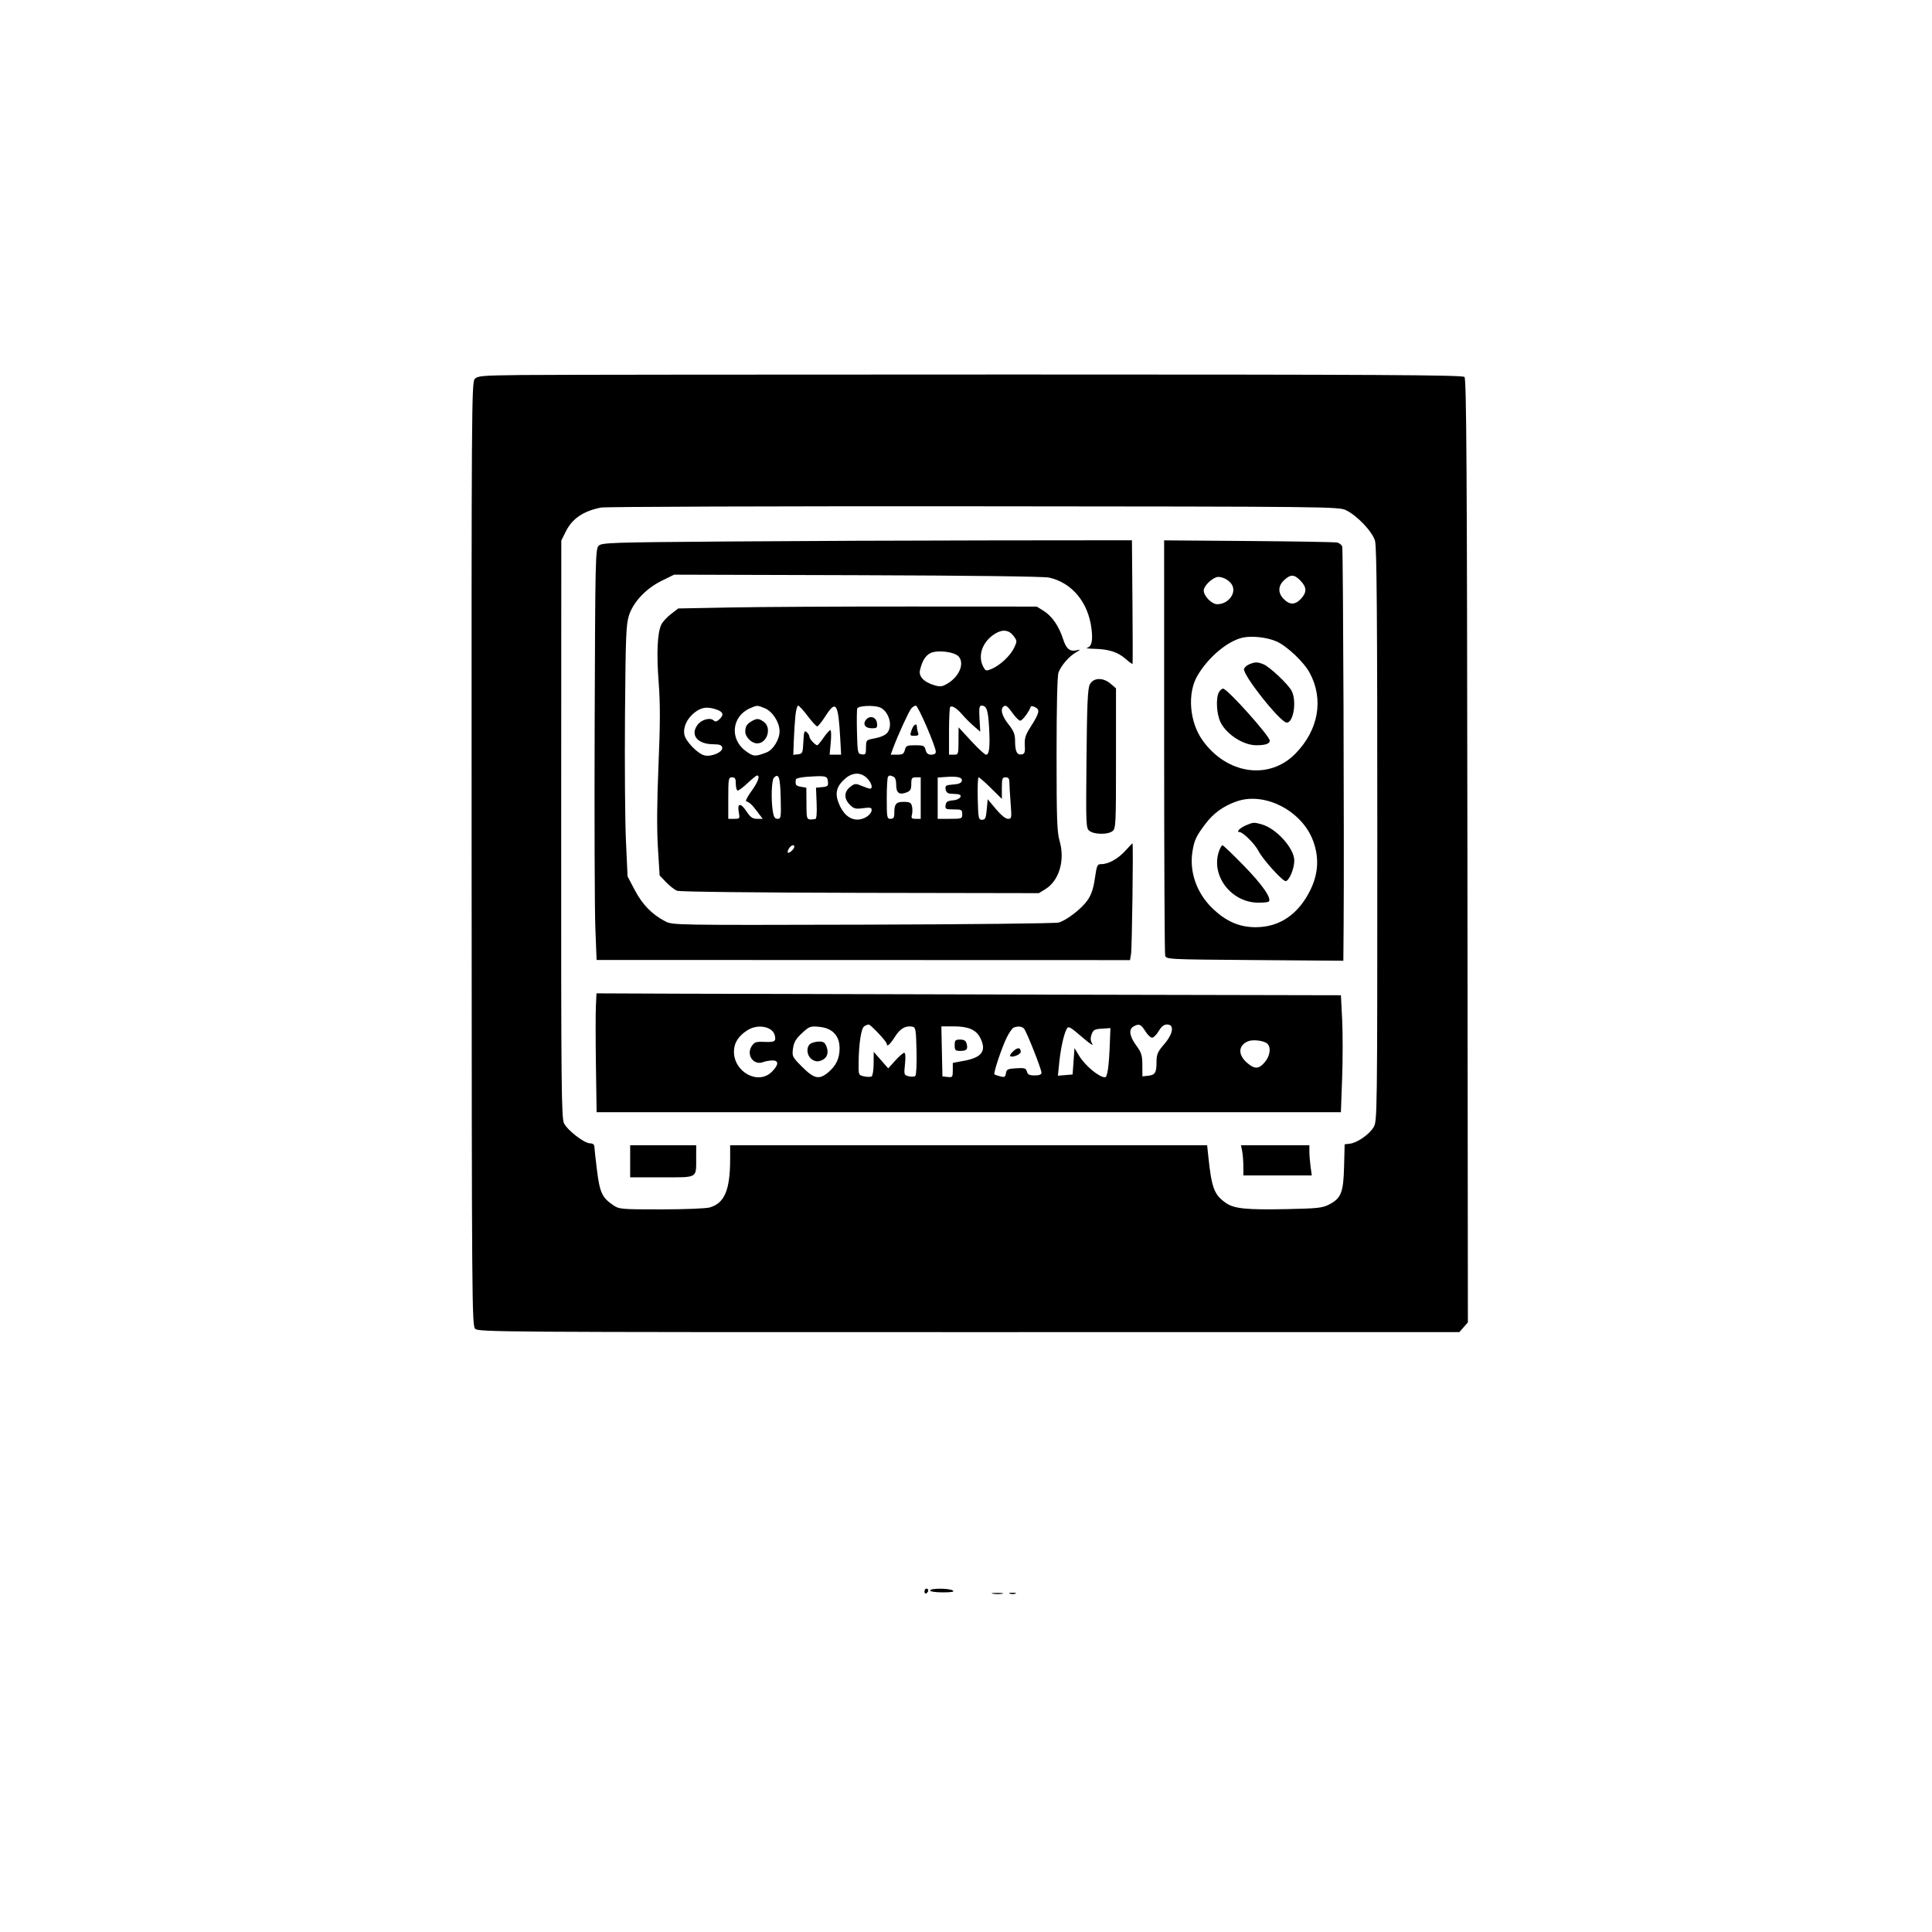 <svg xmlns="http://www.w3.org/2000/svg" width="1024" height="1024" viewBox="0 0 1024 1024" version="1.1">
	<path d="M 276.389 198.768 C 255.226 199.014, 253.134 199.195, 251.574 200.918 C 249.978 202.681, 249.876 218.629, 249.964 452.650 C 250.054 691.310, 250.138 702.580, 251.848 704.291 C 253.559 706.003, 265.060 706.081, 513.569 706.057 L 773.500 706.031 775.756 703.453 L 778.012 700.875 777.756 450.987 C 777.548 247.546, 777.258 200.858, 776.200 199.800 C 775.141 198.741, 730.899 198.500, 537.200 198.500 C 406.465 198.500, 289.100 198.621, 276.389 198.768 M 318.500 269.016 C 309.015 270.954, 303.273 274.888, 299.835 281.804 L 297.500 286.500 297.444 439.387 C 297.394 575.823, 297.555 592.606, 298.944 595.366 C 300.866 599.186, 309.702 605.988, 312.750 605.995 C 314.212 605.998, 315.011 606.613, 315.033 607.750 C 315.050 608.712, 315.679 614.393, 316.429 620.373 C 317.903 632.122, 319.134 634.764, 324.990 638.750 C 328.173 640.916, 329.119 641, 350.398 640.994 C 362.554 640.991, 374.101 640.544, 376.057 640.001 C 384.012 637.791, 386.981 630.801, 386.994 614.250 L 387 607 513.402 607 L 639.804 607 640.464 613.250 C 642.211 629.792, 643.605 633.404, 649.892 637.684 C 654.252 640.652, 660.722 641.286, 682.211 640.850 C 698.370 640.522, 700.966 640.236, 704.500 638.392 C 710.843 635.083, 712.040 632.039, 712.389 618.333 L 712.691 606.500 715.488 606.170 C 719.350 605.714, 725.600 601.383, 728.001 597.498 C 729.977 594.302, 730 592.494, 730 442.498 C 730 326.263, 729.715 289.768, 728.784 286.616 C 727.344 281.744, 719.424 273.374, 713.500 270.464 C 709.569 268.534, 706.149 268.497, 516 268.350 C 409.575 268.267, 320.700 268.567, 318.500 269.016 M 385.285 287 C 323.441 287.467, 318.952 287.618, 317.285 289.285 C 315.602 290.969, 315.482 296.324, 315.187 382.785 C 315.014 433.228, 315.173 482.216, 315.540 491.647 L 316.206 508.794 457.569 508.837 L 598.932 508.879 599.467 505.690 C 599.996 502.534, 600.735 446.998, 600.247 446.999 C 600.108 447, 598.410 448.754, 596.474 450.897 C 592.627 455.155, 587.550 458, 583.798 458 C 581.573 458, 581.319 458.550, 580.313 465.532 C 579.540 470.900, 578.433 474.211, 576.457 477.061 C 573.273 481.657, 565.447 487.725, 561.094 488.973 C 559.458 489.442, 512.755 489.945, 457.310 490.090 C 356.740 490.354, 356.490 490.350, 352.500 488.265 C 345.559 484.638, 340.460 479.403, 336.462 471.801 L 332.623 464.500 331.756 445.500 C 331.280 435.050, 331.056 405.125, 331.260 379 C 331.588 337.013, 331.836 330.876, 333.391 326.127 C 335.741 318.951, 342.431 311.898, 350.789 307.783 L 357.287 304.584 454.394 304.863 C 513.477 305.033, 553.262 305.529, 556 306.130 C 568.099 308.784, 576.776 319.199, 578.504 333.142 C 579.310 339.641, 578.622 342.683, 576.203 343.320 C 575.266 343.566, 576.975 343.823, 580 343.890 C 587.665 344.059, 592.471 345.596, 596.561 349.188 C 598.489 350.881, 600.165 352.094, 600.284 351.883 C 600.403 351.672, 600.376 336.842, 600.224 318.927 L 599.947 286.354 525.724 286.427 C 484.901 286.467, 421.703 286.725, 385.285 287 M 617.022 395.335 C 617.026 455.247, 617.268 505.219, 617.560 506.383 C 618.091 508.495, 618.204 508.501, 665.046 508.856 L 712 509.213 712.148 490.856 C 712.489 448.692, 711.912 291.362, 711.411 289.752 C 711.112 288.791, 709.884 287.798, 708.683 287.546 C 707.483 287.294, 686.366 286.934, 661.758 286.746 L 617.016 286.403 617.022 395.335 M 644.500 306.021 C 641.402 307.230, 638 310.874, 638 312.983 C 638 315.924, 642.257 320.250, 645.150 320.250 C 650.945 320.250, 655.415 314.513, 653.055 310.103 C 651.514 307.224, 646.972 305.056, 644.500 306.021 M 680.646 307.452 C 677.311 310.543, 677.239 314.330, 680.455 317.545 C 683.624 320.715, 686.489 320.655, 689.548 317.354 C 692.714 313.938, 692.648 311.286, 689.313 307.805 C 686.011 304.359, 684.069 304.280, 680.646 307.452 M 387.500 321.965 L 359.500 322.500 355.691 325.414 C 353.596 327.016, 351.295 329.491, 350.578 330.914 C 348.419 335.195, 347.907 345.896, 349.108 361.619 C 349.972 372.940, 349.951 383.437, 349.018 405.500 C 348.192 425.041, 348.090 439.313, 348.704 449.255 L 349.617 464.009 353.058 467.602 C 354.951 469.577, 357.571 471.611, 358.881 472.122 C 360.273 472.665, 400.547 473.121, 455.946 473.221 L 550.631 473.391 554.103 471.245 C 561.381 466.748, 564.573 455.924, 561.620 445.763 C 560.245 441.035, 560 434.058, 560 399.661 C 560 374.322, 560.385 358.117, 561.028 356.426 C 562.466 352.644, 566.668 347.826, 570.370 345.716 C 572.525 344.487, 572.799 344.119, 571.250 344.533 C 567.158 345.628, 565.216 344.176, 563.455 338.703 C 561.250 331.850, 557.559 326.512, 553.111 323.746 L 549.500 321.500 482.500 321.465 C 445.650 321.445, 402.900 321.670, 387.500 321.965 M 527.411 335.867 C 520.609 340.068, 517.967 347.744, 521.285 353.669 C 522.398 355.656, 522.758 355.729, 525.578 354.540 C 530.056 352.651, 535.521 347.529, 537.494 343.372 C 539.140 339.902, 539.131 339.652, 537.256 337.129 C 534.810 333.838, 531.403 333.401, 527.411 335.867 M 658.897 337.905 C 650.895 339.532, 640.467 348.228, 634.682 358.099 C 629.218 367.423, 630.400 382.594, 637.352 392.356 C 650.243 410.456, 672.711 413.667, 686.641 399.400 C 698.866 386.878, 701.722 370.696, 694.184 356.661 C 691.080 350.881, 682.066 342.357, 676.500 339.936 C 671.638 337.822, 663.770 336.914, 658.897 337.905 M 493 346.234 C 490.434 347.593, 488.723 350.444, 487.615 355.204 C 486.840 358.530, 489.670 361.521, 495.139 363.160 C 498.285 364.102, 499.341 363.984, 502.071 362.386 C 508.374 358.695, 511.314 351.789, 508.179 348.036 C 505.999 345.426, 496.627 344.313, 493 346.234 M 662.228 352.039 C 660.978 352.541, 659.694 353.633, 659.375 354.465 C 658.283 357.311, 678.640 383, 681.987 383 C 685.604 383, 687.379 371.566, 684.597 366.187 C 682.736 362.590, 672.799 353.254, 669.491 351.997 C 666.387 350.816, 665.256 350.823, 662.228 352.039 M 577.631 362.750 C 576.499 364.941, 576.140 372.969, 575.865 402.214 C 575.529 437.908, 575.574 438.970, 577.510 440.432 C 580.044 442.347, 587.028 442.432, 589.559 440.579 C 591.420 439.216, 591.500 437.627, 591.500 401.992 L 591.500 364.826 588.694 362.413 C 584.665 358.948, 579.514 359.105, 577.631 362.750 M 646.035 366.934 C 644.307 370.164, 644.816 378.720, 646.991 382.982 C 650.255 389.380, 659.083 395, 665.869 395 C 670.644 395, 673 394.203, 673 392.588 C 673 390.106, 650.494 365, 648.269 365 C 647.610 365, 646.605 365.870, 646.035 366.934 M 397.500 375.403 C 387.774 379.696, 386.617 391.812, 395.330 398.124 C 399.389 401.065, 400.233 401.118, 406.241 398.815 C 409.877 397.422, 413.349 391.658, 413.185 387.289 C 413.007 382.573, 409.395 377.063, 405.380 375.385 C 401.405 373.725, 401.301 373.725, 397.500 375.403 M 421.592 379.250 C 421.288 382.137, 420.908 388.007, 420.748 392.294 L 420.457 400.089 422.978 399.794 C 425.340 399.519, 425.519 399.099, 425.800 393.169 C 426.056 387.770, 426.313 387.015, 427.550 388.041 C 428.347 388.703, 429 389.795, 429 390.467 C 429 391.648, 432.101 395, 433.193 395 C 433.487 395, 434.975 393.200, 436.500 391 C 438.025 388.800, 439.644 387, 440.098 387 C 440.553 387, 440.652 389.925, 440.318 393.500 L 439.711 400 442.761 400 L 445.811 400 445.362 391.750 C 444.324 372.650, 443.122 370.778, 437.521 379.535 C 435.598 382.541, 433.623 385, 433.133 385 C 432.642 385, 430.372 382.525, 428.088 379.500 C 425.804 376.475, 423.532 374, 423.040 374 C 422.547 374, 421.895 376.363, 421.592 379.250 M 454.360 375.503 C 454.124 376.119, 454.059 381.770, 454.215 388.061 C 454.489 399.063, 454.586 399.512, 456.750 399.820 C 458.758 400.105, 459 399.714, 459 396.181 C 459 392.430, 459.188 392.187, 462.589 391.549 C 468.775 390.389, 470.921 388.936, 471.572 385.469 C 472.347 381.337, 469.802 376.255, 466.288 374.919 C 462.942 373.647, 454.922 374.040, 454.360 375.503 M 482.973 375.533 C 481.659 377.116, 475.913 389.647, 473.474 396.250 L 472.089 400 475.525 400 C 478.357 400, 479.072 399.560, 479.589 397.500 C 480.151 395.261, 480.726 395, 485.089 395 C 489.453 395, 490.027 395.261, 490.589 397.500 C 491.040 399.295, 491.891 400, 493.608 400 C 495.075 400, 496 399.416, 496 398.490 C 496 395.715, 486.624 374, 485.426 374 C 484.776 374, 483.672 374.690, 482.973 375.533 M 503.631 374.702 C 503.284 375.049, 503 380.883, 503 387.667 L 503 400 505.500 400 C 507.934 400, 508.001 399.808, 508.034 392.750 L 508.069 385.500 514.784 392.775 C 518.478 396.777, 522.010 400.039, 522.633 400.025 C 524.337 399.987, 524.797 395.894, 524.244 385.697 C 523.737 376.354, 522.936 374, 520.265 374 C 519.050 374, 518.847 375.279, 519.165 380.908 L 519.555 387.816 516.028 384.753 C 514.087 383.068, 511.394 380.375, 510.042 378.768 C 507.268 375.473, 504.571 373.762, 503.631 374.702 M 531.667 374.667 C 530.135 376.199, 531.236 379.773, 534.510 383.891 C 537.347 387.460, 538.003 389.144, 538.015 392.891 C 538.033 398.336, 539.057 400.328, 541.586 399.841 C 543.104 399.549, 543.385 398.688, 543.167 394.993 C 542.954 391.390, 543.524 389.522, 546.045 385.566 C 550.906 377.939, 551.335 376.250, 548.766 374.875 C 547.572 374.236, 546.460 374.115, 546.294 374.607 C 545.389 377.287, 541.856 381.997, 540.765 381.979 C 540.069 381.967, 538.233 380.167, 536.685 377.979 C 533.884 374.020, 532.938 373.395, 531.667 374.667 M 368.129 377.678 C 364.088 380.862, 361.980 385.442, 362.735 389.394 C 363.409 392.921, 369.735 399.466, 373.347 400.372 C 377.029 401.296, 383.262 398.593, 382.809 396.269 C 382.541 394.897, 381.456 394.493, 377.982 394.469 C 369.607 394.412, 365.712 389.554, 369.719 384.163 C 371.820 381.336, 376.506 380.106, 378.308 381.908 C 379.061 382.661, 379.904 382.492, 381.186 381.331 C 383.827 378.941, 383.419 377.342, 379.851 376.098 C 374.923 374.380, 371.777 374.804, 368.129 377.678 M 459.051 381.439 C 457.089 383.803, 458.527 386, 462.035 386 C 464.825 386, 465.101 385.726, 464.816 383.250 C 464.448 380.048, 461.082 378.991, 459.051 381.439 M 398.500 382.195 C 395.870 383.686, 395.034 385.019, 395.015 387.750 C 394.995 390.674, 398.363 394, 401.345 394 C 406.672 394, 409.179 385.640, 404.777 382.557 C 402.164 380.726, 401.190 380.670, 398.500 382.195 M 483.150 387 C 482.166 389.823, 482.254 390, 484.659 390 C 486.578 390, 487.063 389.606, 486.607 388.418 C 486.273 387.548, 486 386.198, 486 385.418 C 486 382.919, 484.230 383.901, 483.150 387 M 448.206 412.480 C 443.515 416.428, 442.410 420.166, 444.396 425.368 C 446.630 431.217, 450.182 434.400, 454.478 434.400 C 458.105 434.400, 462 431.712, 462 429.209 C 462 428.026, 461.082 427.854, 457.443 428.353 C 453.484 428.895, 452.566 428.657, 450.443 426.534 C 447.244 423.335, 447.305 419.692, 450.599 417.101 C 453.013 415.202, 453.450 415.161, 456.721 416.528 C 458.659 417.338, 460.639 418, 461.122 418 C 462.848 418, 461.957 414.866, 459.545 412.455 C 456.350 409.259, 452.023 409.268, 448.206 412.480 M 396.289 415.025 C 393.973 417.211, 391.610 419, 391.039 419 C 390.467 419, 390 417.425, 390 415.500 C 390 412.667, 389.619 412, 388 412 C 386.121 412, 386 412.667, 386 423 L 386 434 389.111 434 C 392.112 434, 392.200 433.878, 391.581 430.578 C 390.646 425.594, 392.514 425.308, 395.595 429.964 C 397.724 433.181, 398.872 434, 401.252 434 L 404.237 434 401.422 430.250 C 398.616 426.514, 397.369 425.337, 395.534 424.694 C 395.003 424.508, 396.240 422.078, 398.284 419.294 C 401.728 414.602, 403.033 410.966, 401.250 411.025 C 400.837 411.039, 398.605 412.839, 396.289 415.025 M 410.212 412.188 C 408.917 413.483, 408.589 423.877, 409.642 430.250 C 410.105 433.052, 410.743 434, 412.164 434 C 413.936 434, 414.046 433.240, 413.783 422.831 C 413.504 411.832, 412.767 409.633, 410.212 412.188 M 427.750 411.719 C 424.587 411.928, 421.933 412.527, 421.850 413.050 C 421.391 415.959, 421.763 416.526, 424.436 416.990 L 427.371 417.500 427.436 425.995 C 427.503 434.913, 427.364 434.670, 432.082 434.125 C 432.791 434.043, 433.050 431.154, 432.832 425.750 L 432.500 417.500 435.810 417.182 C 438.748 416.900, 439.085 416.563, 438.810 414.182 C 438.466 411.204, 437.789 411.054, 427.750 411.719 M 470.667 411.667 C 470.300 412.033, 470 417.208, 470 423.167 C 470 433.333, 470.123 434, 472 434 C 473.543 434, 474 433.333, 474 431.082 C 474 426.087, 474.894 425, 478.999 425 C 482.104 425, 482.886 425.409, 483.355 427.280 C 483.670 428.534, 483.667 430.559, 483.347 431.780 C 482.857 433.656, 483.173 434, 485.383 434 L 488 434 488 423 L 488 412 485.500 412 C 483.306 412, 483 412.432, 483 415.525 C 483 418.361, 482.513 419.235, 480.509 419.997 C 476.628 421.472, 475 420.291, 475 416 C 475 413.470, 474.475 412.013, 473.418 411.607 C 471.460 410.855, 471.478 410.855, 470.667 411.667 M 501.250 411.807 L 497 412.115 497 423.057 L 497 434 503.500 434 C 509.767 434, 510 433.910, 510 431.500 C 510 429.198, 509.638 429, 505.430 429 C 501.264 429, 500.889 428.802, 501.180 426.750 C 501.437 424.943, 502.238 424.439, 505.250 424.190 C 509.089 423.872, 510.766 421.107, 507.250 420.894 C 506.288 420.835, 504.600 420.723, 503.500 420.644 C 502.262 420.555, 501.381 419.666, 501.188 418.311 C 500.915 416.387, 501.399 416.083, 505.180 415.811 C 508.193 415.593, 509.575 415.013, 509.790 413.876 C 510.149 411.983, 507.544 411.352, 501.250 411.807 M 518.217 423.250 C 518.481 433.739, 518.635 434.500, 520.500 434.500 C 522.194 434.500, 522.576 433.667, 523 429.050 L 523.500 423.601 527.843 428.800 C 530.491 431.971, 532.988 434, 534.241 434 C 536.201 434, 536.266 433.615, 535.654 425.750 C 535.301 421.212, 535.009 416.262, 535.006 414.750 C 535.001 412.669, 534.514 412, 533 412 C 531.233 412, 531 412.667, 531 417.719 L 531 423.437 525.221 417.719 C 522.043 414.573, 519.103 412, 518.688 412 C 518.274 412, 518.062 417.063, 518.217 423.250 M 655.300 424.801 C 648.266 427.314, 643.139 431.033, 638.846 436.736 C 633.960 443.228, 632.993 445.294, 632.024 451.317 C 630.317 461.924, 634.167 473.100, 642.278 481.085 C 649.542 488.235, 656.662 491.418, 665.441 491.439 C 678.206 491.471, 688.266 484.605, 694.615 471.528 C 698.782 462.946, 699.223 454.345, 695.946 445.586 C 689.966 429.602, 670.182 419.485, 655.300 424.801 M 660.370 437.440 C 657.172 438.832, 655.062 441, 656.906 441 C 658.793 441, 665.097 447.269, 667.039 451.077 C 669.302 455.512, 679.679 467, 681.423 467 C 683.241 467, 686 460.440, 686 456.116 C 686 449.669, 676.579 439.174, 668.785 436.938 C 664.657 435.755, 664.178 435.783, 660.370 437.440 M 418 450 C 417.411 451.100, 417.305 452, 417.765 452 C 418.828 452, 421 449.852, 421 448.800 C 421 447.248, 419.057 448.025, 418 450 M 646.098 451.149 C 641.637 463.945, 652.407 478.229, 666.665 478.428 C 669.505 478.468, 672.119 478.211, 672.473 477.858 C 674.141 476.196, 669.131 468.968, 659.380 458.969 C 653.497 452.936, 648.349 448, 647.939 448 C 647.530 448, 646.702 449.417, 646.098 451.149 M 315.823 533.500 C 315.645 537.350, 315.661 551.525, 315.858 565 L 316.216 589.500 513.460 589.500 L 710.704 589.500 711.360 571.332 C 711.721 561.340, 711.724 547.390, 711.366 540.332 L 710.717 527.500 557.108 527.176 C 472.624 526.998, 383.845 526.773, 359.823 526.676 L 316.145 526.500 315.823 533.500 M 458.061 543.941 C 456.454 544.958, 455.213 552.973, 455.084 563.171 C 455.001 569.782, 455.026 569.847, 457.976 570.495 C 459.612 570.854, 461.412 570.863, 461.976 570.515 C 462.539 570.167, 463.019 567.096, 463.043 563.691 L 463.085 557.500 466.930 561.878 L 470.774 566.255 474.504 562.128 C 476.555 559.857, 478.694 558, 479.259 558 C 479.914 558, 480.062 560.132, 479.668 563.898 C 479.068 569.639, 479.122 569.814, 481.671 570.453 C 483.111 570.815, 484.689 570.711, 485.177 570.223 C 485.665 569.735, 485.937 563.753, 485.782 556.930 C 485.530 545.832, 485.307 544.487, 483.671 544.174 C 479.970 543.464, 477.131 545.084, 474.345 549.493 C 471.723 553.644, 470 555.125, 470 553.228 C 470 552.084, 461.467 542.997, 460.409 543.015 C 459.909 543.024, 458.852 543.440, 458.061 543.941 M 600.750 544.080 C 598.110 545.618, 598.636 549.203, 602.220 554.100 C 604.987 557.880, 605.445 559.345, 605.470 564.500 L 605.500 570.500 608.487 570.175 C 612.268 569.764, 612.966 568.621, 612.985 562.811 C 612.998 558.788, 613.568 557.465, 617 553.500 C 621.821 547.930, 622.572 543, 618.599 543 C 616.915 543, 615.581 544.045, 614.133 546.500 C 612.997 548.425, 611.414 550, 610.615 550 C 609.817 550, 608.190 548.425, 607 546.500 C 604.730 542.827, 603.631 542.402, 600.750 544.080 M 396.411 545.891 C 391.477 548.900, 388.999 552.746, 389.007 557.385 C 389.024 568.341, 401.935 575.219, 409.077 568.077 C 412.844 564.310, 412.911 561.977, 409.250 562.070 C 407.738 562.109, 405.600 562.495, 404.500 562.928 C 399.484 564.902, 395.347 559.171, 398.412 554.494 C 399.828 552.334, 400.701 552.030, 404.974 552.216 C 410.671 552.464, 411.462 551.976, 410.644 548.718 C 409.490 544.120, 401.815 542.596, 396.411 545.891 M 425.027 547.634 C 421.790 550.653, 420.750 552.445, 420.304 555.771 C 419.752 559.886, 419.925 560.229, 425.214 565.518 C 431.527 571.832, 434.197 572.388, 438.959 568.381 C 443.183 564.827, 445 560.972, 445 555.565 C 445 548.938, 441.189 544.917, 434.279 544.253 C 429.449 543.789, 428.956 543.969, 425.027 547.634 M 499.221 557.250 L 499.500 570.500 502.250 570.816 C 504.833 571.114, 505 570.897, 505 567.243 L 505 563.353 511.131 562.213 C 520.570 560.457, 523.037 556.840, 519.483 549.967 C 517.307 545.758, 513.192 544, 505.521 544 L 498.942 544 499.221 557.250 M 537.219 544.672 C 536.515 544.955, 534.897 547.282, 533.624 549.844 C 530.981 555.161, 526.427 568.761, 527.074 569.407 C 527.310 569.644, 528.704 570.139, 530.171 570.507 C 532.442 571.077, 532.887 570.829, 533.169 568.838 C 533.460 566.782, 534.118 566.464, 538.621 566.202 C 543.074 565.943, 543.812 566.172, 544.277 567.952 C 544.692 569.537, 545.626 570, 548.406 570 C 550.912 570, 552 569.552, 552 568.520 C 552 566.671, 544.193 546.948, 542.789 545.250 C 541.736 543.977, 539.522 543.747, 537.219 544.672 M 565.218 545.677 C 563.751 548.553, 562.163 555.899, 561.406 563.319 L 560.710 570.138 564.605 569.819 L 568.500 569.500 569 562.500 L 569.500 555.500 571.909 559.500 C 575.095 564.790, 582.516 570.986, 585.678 570.996 C 586.963 571, 587.787 565.141, 588.252 552.705 L 588.543 544.909 584.041 545.205 C 580.128 545.461, 579.410 545.867, 578.559 548.299 C 577.844 550.343, 577.944 551.680, 578.929 553.259 C 579.674 554.451, 577.939 553.420, 575.060 550.960 C 566.600 543.730, 566.295 543.566, 565.218 545.677 M 506 554 C 506 556.653, 506.340 557, 508.941 557 C 512.374 557, 513.117 556.163, 512.335 553.174 C 511.917 551.576, 511.002 551, 508.883 551 C 506.346 551, 506 551.360, 506 554 M 661.465 551.905 C 656.159 554.177, 656.038 559.171, 661.186 563.503 C 665.092 566.790, 667.273 566.653, 670.411 562.923 C 673.251 559.548, 673.805 554.913, 671.589 553.074 C 669.684 551.493, 663.969 550.833, 661.465 551.905 M 429.750 553.080 C 427.117 554.614, 427.482 559.615, 430.365 561.504 C 432.131 562.660, 433.376 562.807, 435.279 562.084 C 438.373 560.908, 439.393 558.164, 438.050 554.632 C 437.296 552.648, 436.366 552.007, 434.275 552.030 C 432.749 552.047, 430.712 552.519, 429.750 553.080 M 537.085 557.135 C 535.866 558.271, 535.102 559.435, 535.387 559.721 C 536.397 560.730, 541 558.942, 541 557.540 C 541 555.135, 539.409 554.970, 537.085 557.135 M 334 615.500 L 334 624 350.883 624 C 370.307 624, 368.961 624.799, 368.986 613.250 L 369 607 351.500 607 L 334 607 334 615.500 M 658.375 610.125 C 658.719 611.844, 659 615.444, 659 618.125 L 659 623 677.136 623 L 695.272 623 694.636 618.360 C 694.286 615.809, 694 612.209, 694 610.360 L 694 607 675.875 607 L 657.750 607 658.375 610.125 M 490 843.559 C 490 844.416, 490.450 844.840, 491 844.500 C 491.550 844.160, 492 843.459, 492 842.941 C 492 842.423, 491.550 842, 491 842 C 490.450 842, 490 842.702, 490 843.559 M 493 843 C 493 843.569, 495.906 843.993, 499.750 843.985 C 504.477 843.974, 506.050 843.679, 505 843 C 503.017 841.719, 493 841.719, 493 843 M 526.264 844.718 C 527.784 844.947, 530.034 844.941, 531.264 844.704 C 532.494 844.467, 531.250 844.279, 528.500 844.286 C 525.750 844.294, 524.744 844.488, 526.264 844.718 M 535.269 844.693 C 536.242 844.947, 537.592 844.930, 538.269 844.656 C 538.946 844.382, 538.150 844.175, 536.500 844.195 C 534.850 844.215, 534.296 844.439, 535.269 844.693" stroke="none" fill="#000000" fill-rule="evenodd"/>
</svg>